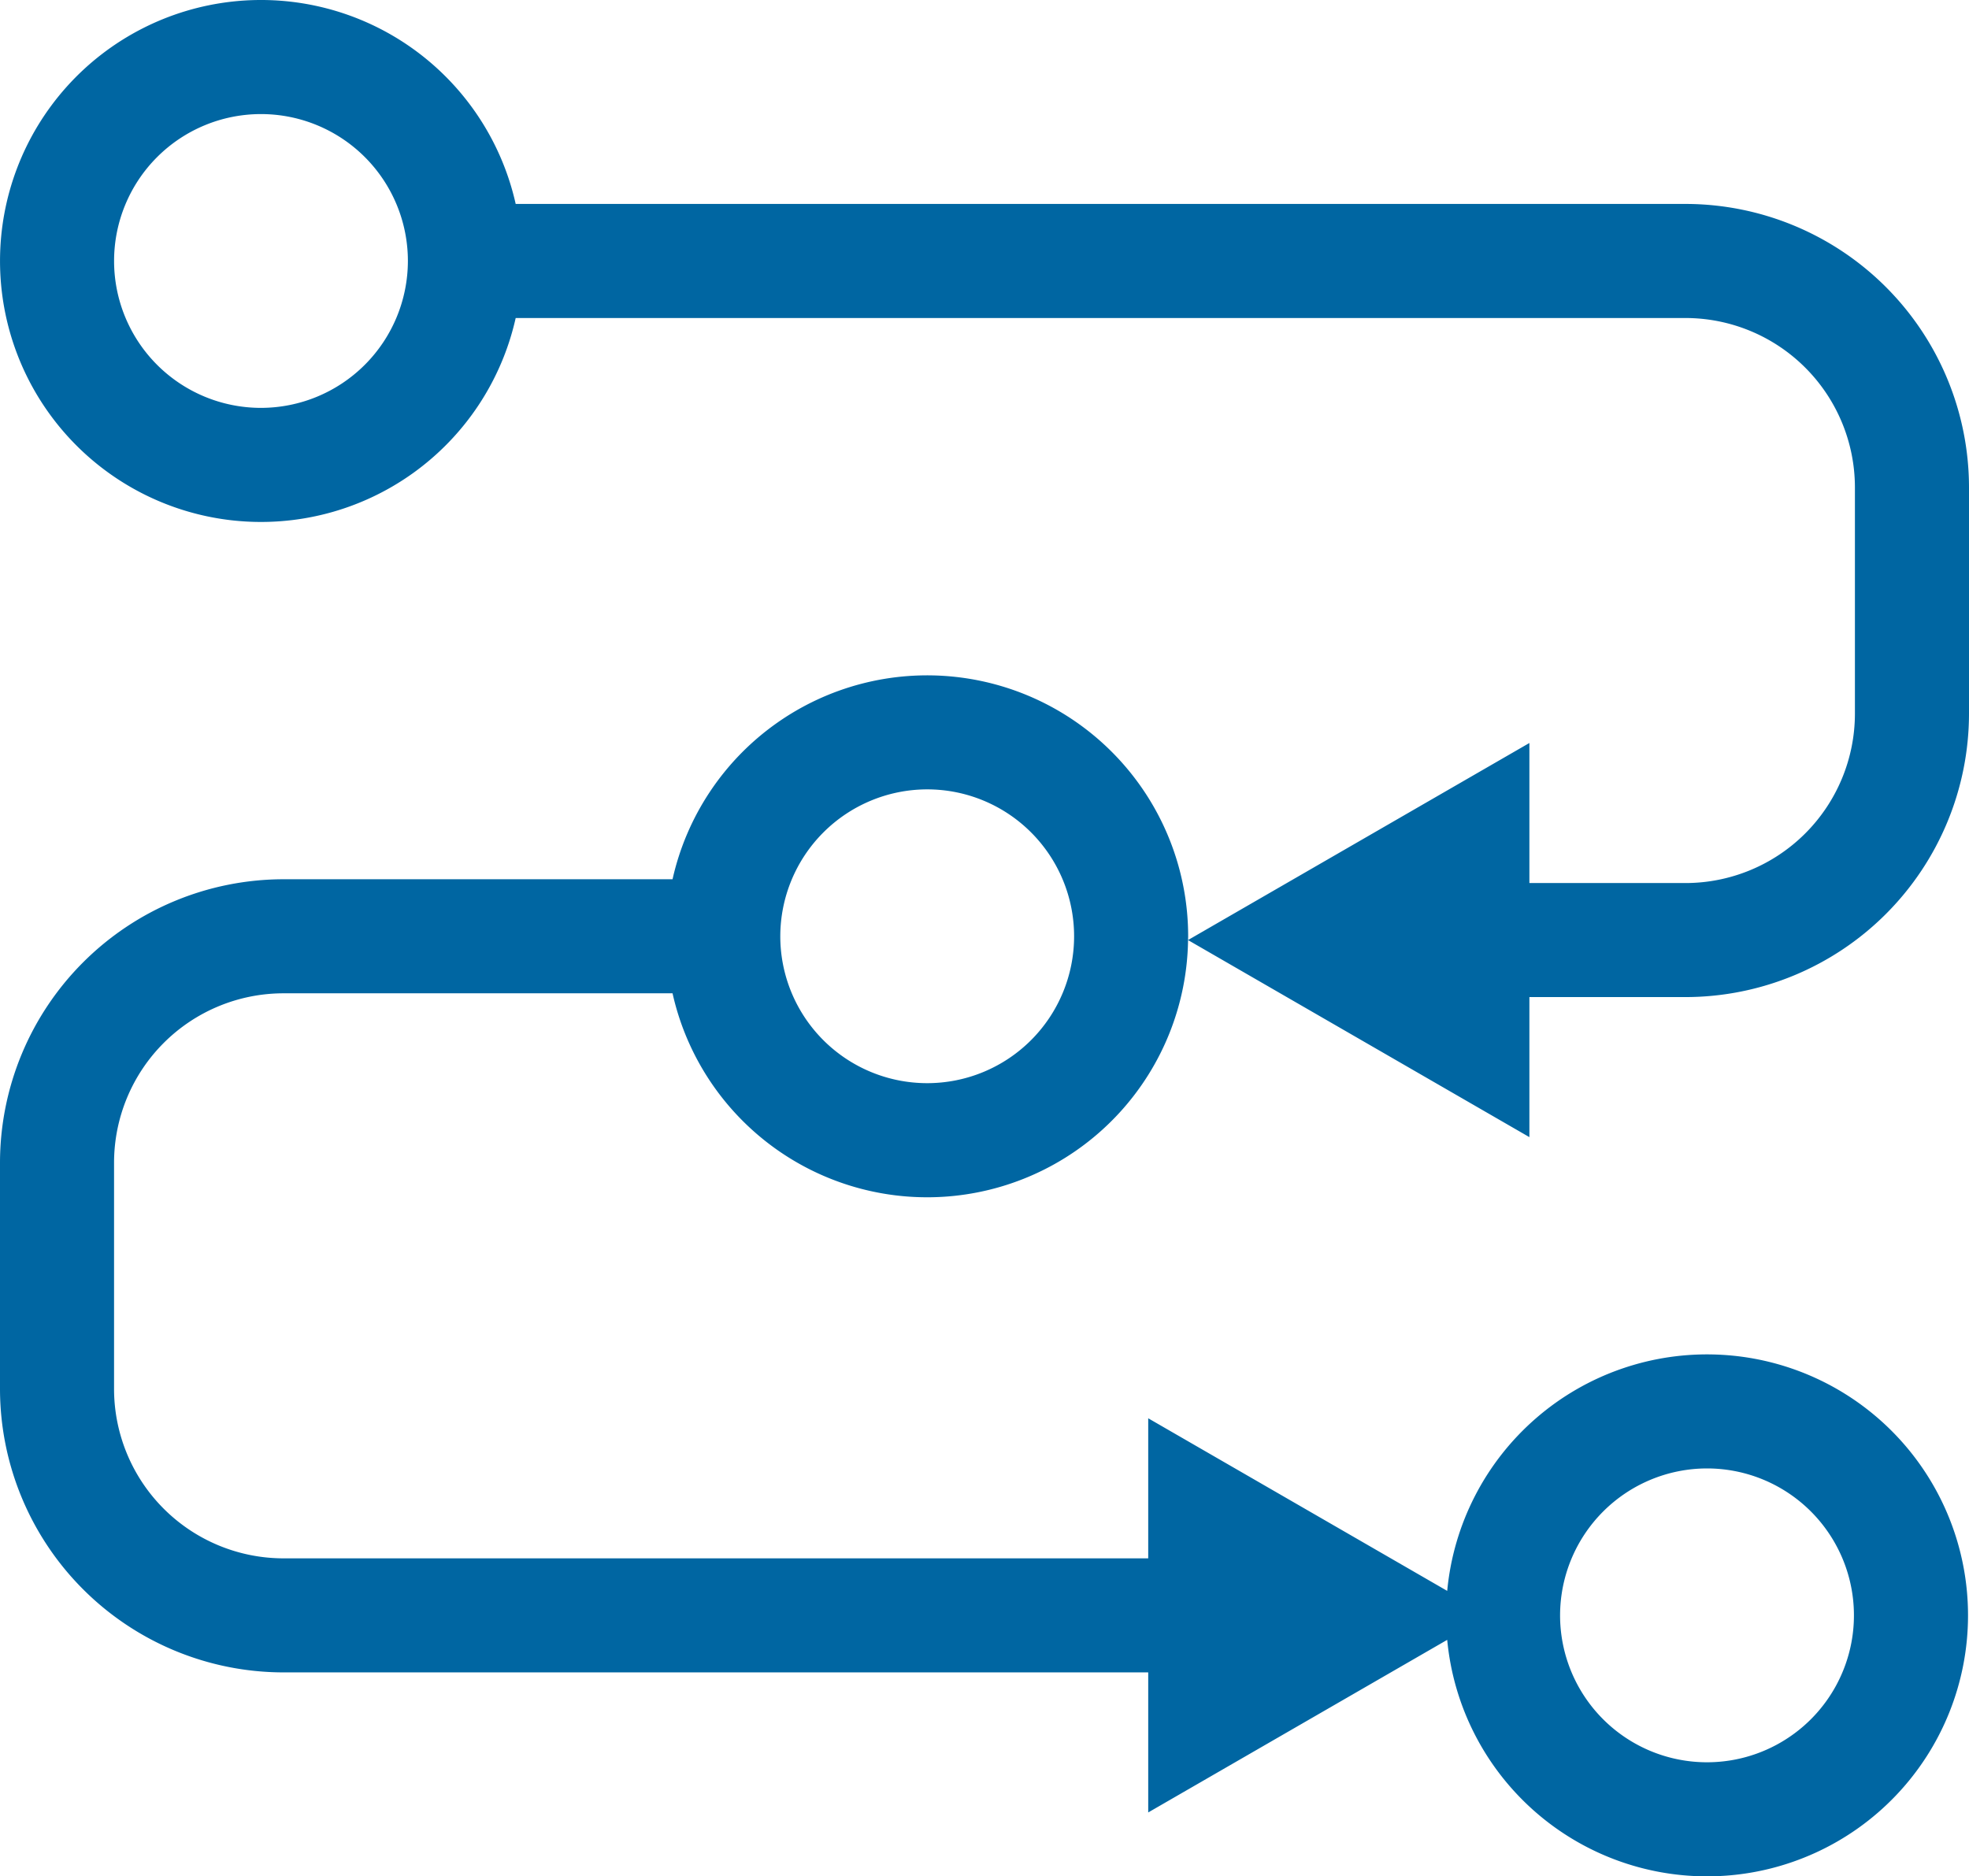 <svg id="Layer_1" data-name="Layer 1" xmlns="http://www.w3.org/2000/svg" viewBox="0 0 78.289 74.607"><defs><style>.cls-1{fill:#0066a2;}</style></defs><title>Process</title><path class="cls-1" d="M277.979,398.446h15.473a10.374,10.374,0,0,0,20.497-2.116l6.785,3.917,6.787,3.918v-5.569h6.21A11.281,11.281,0,0,0,345,387.328v-9.001a11.281,11.281,0,0,0-11.268-11.268H287.215a10.377,10.377,0,1,0,0,4.536h46.516a6.74,6.74,0,0,1,6.733,6.733v9.001a6.74,6.74,0,0,1-6.733,6.733h-6.21v-5.569l-6.787,3.918-6.785,3.917c.001-.05.004-.099.004-.149a10.376,10.376,0,0,0-20.501-2.268H277.979a11.281,11.281,0,0,0-11.268,11.268v9.001a11.281,11.281,0,0,0,11.268,11.268H312.365v5.569l6.787-3.918,5.101-2.945a10.377,10.377,0,1,0,0-1.947l-5.101-2.945-6.787-3.918v5.569H277.979a6.74,6.74,0,0,1-6.733-6.733v-9.001A6.74,6.74,0,0,1,277.979,398.446Zm-.891-23.278a5.841,5.841,0,1,1,5.841-5.841A5.848,5.848,0,0,1,277.088,375.168ZM303.577,390.337a5.841,5.841,0,1,1-5.841,5.841A5.848,5.848,0,0,1,303.577,390.337Zm31.005,27.001a5.842,5.842,0,1,1-5.841,5.842A5.848,5.848,0,0,1,334.582,417.338Z" transform="translate(-266.711 -358.95)"/></svg>